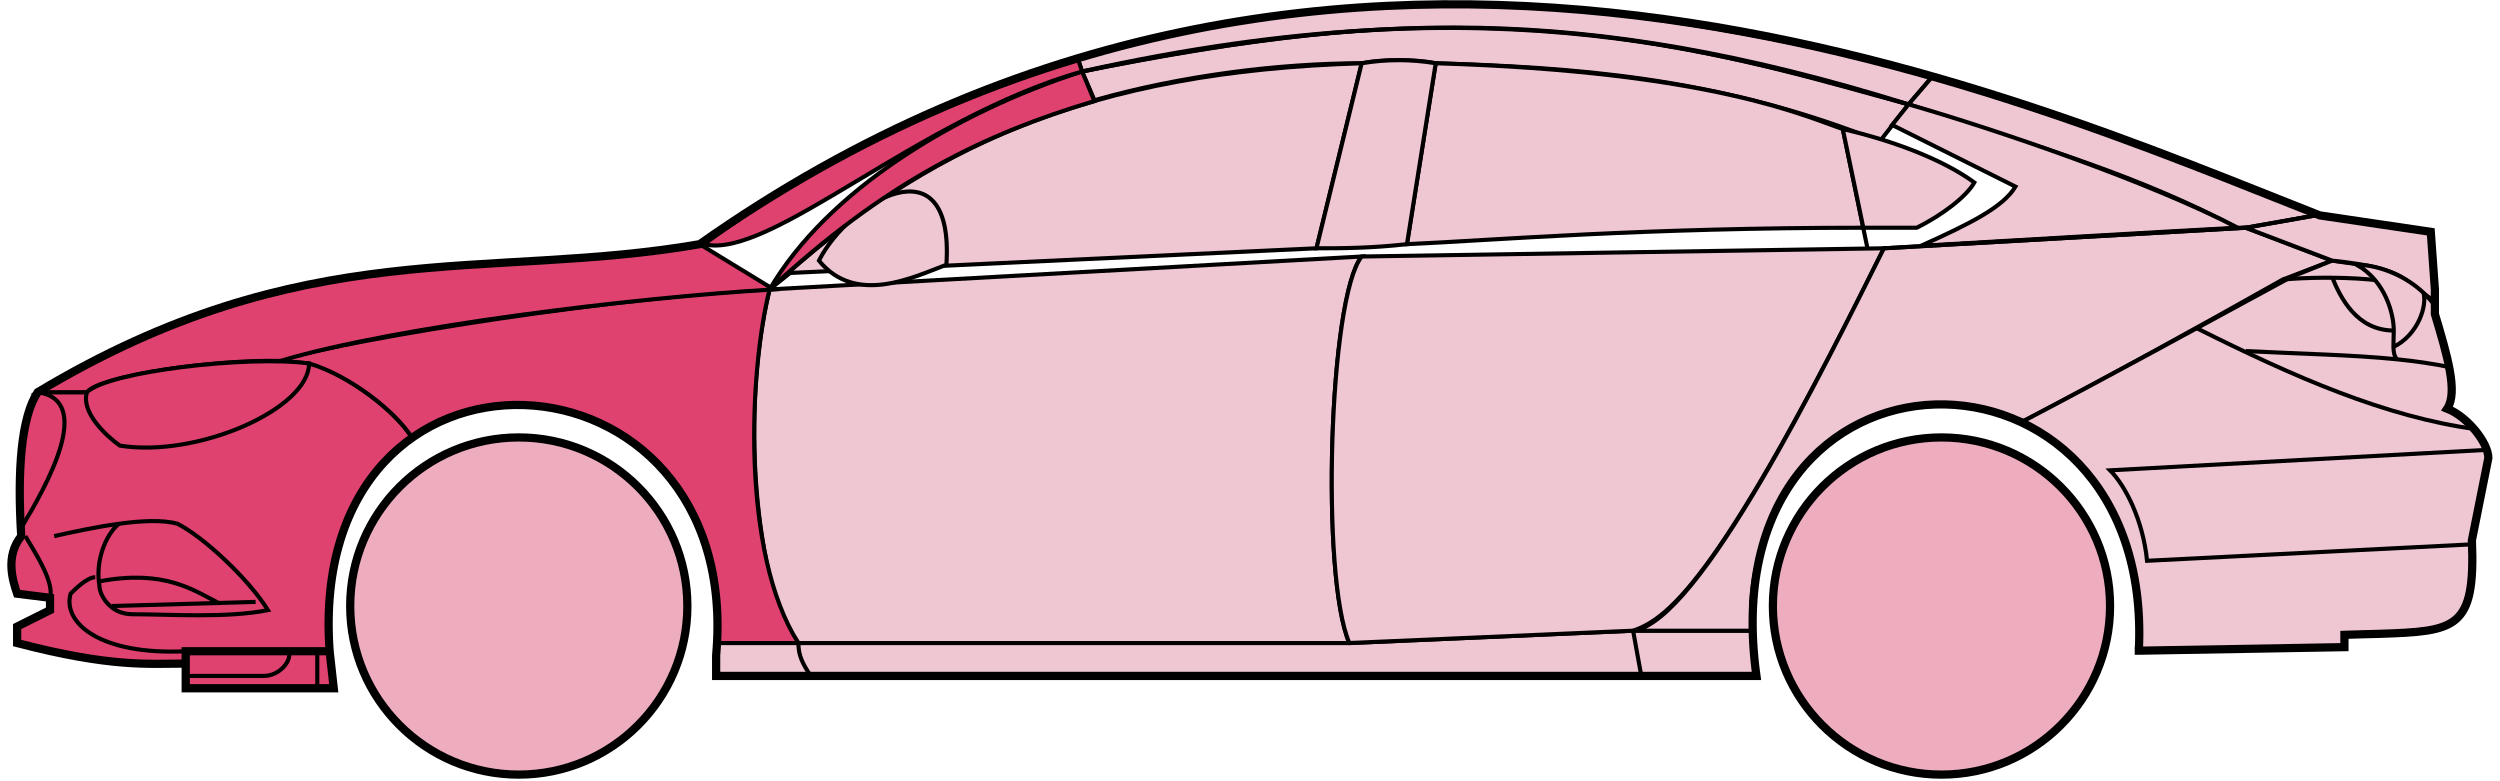 <svg width="304" height="95" viewBox="0 0 304 95" fill="none" xmlns="http://www.w3.org/2000/svg">
<circle cx="63.084" cy="73.692" r="20.5" fill="#EDADBF" stroke="black"/>
<circle cx="236.083" cy="73.692" r="20.5" fill="#EDADBF" stroke="black"/>
<path d="M133.082 12.192L131.582 8.692C171.582 0.692 193.082 1.192 232.082 12.692L228.582 17.192C208.582 9.192 190.582 8.192 174.582 7.692C172.082 7.192 168.082 7.192 165.582 7.692C155.582 7.692 143.582 9.192 133.082 12.192Z" fill="#EFC7D3" stroke="black" stroke-width="0.5"/>
<path d="M131.582 8.692L131.082 7.192C167.082 -3.808 199.582 0.192 235.082 9.192L232.082 12.692C192.082 0.192 166.082 1.692 131.582 8.692Z" fill="#EFC7D3" stroke="black" stroke-width="0.5"/>
<path d="M131.582 8.692C183.082 -2.808 211.582 7.192 232.082 12.692" stroke="black" stroke-width="0.5"/>
<path d="M171.083 29.692L174.583 7.692C208.083 8.692 219.583 14.192 224.083 15.692L226.566 27.692C199.576 27.692 182.081 29.192 171.083 29.692Z" fill="#EFC7D3"/>
<path d="M227.083 30.192L224.083 15.692C219.583 14.192 208.083 8.692 174.583 7.692L171.083 29.692C182.083 29.192 199.583 27.692 226.583 27.692" stroke="black" stroke-width="0.5"/>
<path d="M165.583 7.692C132.583 8.692 112.583 17.692 93.584 35.192L96.084 33.192L160.083 30.192L165.583 7.692Z" fill="#EFC7D3" stroke="black" stroke-width="0.5"/>
<path d="M240.082 22.192C236.415 19.525 230.582 17.192 224.082 15.692L226.582 27.692H233.082C236.082 26.192 239.082 23.961 240.082 22.192Z" fill="#EFC7D3" stroke="black" stroke-width="0.5"/>
<path d="M97.084 78.192H164.083L198.583 76.692H213.083L213.583 82.192H199.583H98.584H87.084V78.192H97.084Z" fill="#EFC7D3"/>
<path d="M97.084 78.192H164.083L198.583 76.692M97.084 78.192C97.084 79.692 97.584 80.692 98.584 82.192M97.084 78.192H87.084V82.192H98.584M198.583 76.692L199.583 82.192M198.583 76.692H213.083L213.583 82.192H199.583M199.583 82.192H98.584" stroke="black" stroke-width="0.5"/>
<path d="M97.083 78.192C92.584 73.692 89.584 51.692 93.583 35.192L165.583 31.192C161.583 36.192 160.583 70.192 164.083 78.192H97.083Z" fill="#EFC7D3" stroke="black" stroke-width="0.5"/>
<path d="M229.083 30.192L165.583 31.192C161.583 36.192 160.583 70.192 164.083 78.192L198.583 76.692C203.083 75.192 209.583 69.692 229.083 30.192Z" fill="#EFC7D3" stroke="black" stroke-width="0.5"/>
<path d="M171.083 29.692C166.583 30.192 163.083 30.192 160.083 30.192L165.583 7.692C168.583 7.192 171.583 7.192 174.583 7.692L171.083 29.692Z" fill="#EFC7D3" stroke="black" stroke-width="0.5"/>
<path d="M99.584 31.692C104.083 37.192 111.083 33.692 115.083 32.192C116.083 16.692 103.083 24.692 99.584 31.692Z" fill="#EFC7D3" stroke="black" stroke-width="0.5"/>
<path d="M235.082 9.192L232.082 12.692C249.082 18.192 259.582 21.192 272.082 27.692H273.582L281.582 26.192C266.582 19.692 259.082 17.192 235.082 9.192Z" fill="#EFC7D3" stroke="black" stroke-width="0.5"/>
<path d="M272.082 27.692C261.582 22.192 242.582 15.692 232.082 12.692L230.082 15.192L245.082 22.692C243.582 25.192 239.582 27.192 233.582 29.892C245.582 29.192 262.582 28.192 272.082 27.692Z" fill="#EFC7D3" stroke="black" stroke-width="0.5"/>
<path d="M277.583 33.992L283.582 31.692L273.083 27.692L229.083 30.192C221.583 45.192 206.583 75.692 198.583 76.692H213.083C211.583 65.692 221.083 42.192 246.083 51.192C256.583 45.692 266.583 40.192 277.583 33.992Z" fill="#EFC7D3" stroke="black" stroke-width="0.5"/>
<path d="M278.582 33.692C266.582 40.192 256.582 45.692 246.082 51.192C250.582 54.192 261.082 60.192 260.082 79.192L285.082 78.692V77.192C293.582 76.192 302.082 79.692 300.582 65.692L302.582 55.692C302.582 54.192 300.082 50.192 297.582 49.692C299.082 47.192 296.082 38.192 296.082 38.192V36.692L292.082 33.692L287.082 32.192L283.582 31.692L278.582 33.692Z" fill="#EFC7D3" stroke="black" stroke-width="0.5"/>
<path d="M281.582 26.192L273.082 27.692L283.582 31.692C293.082 32.692 292.081 34.192 296.076 36.612L295.582 28.192L281.582 26.192Z" fill="#EFC7D3"/>
<path d="M296.082 36.692L296.076 36.612M296.076 36.612L295.582 28.192L281.582 26.192L273.082 27.692L283.582 31.692C293.082 32.692 292.081 34.192 296.076 36.612Z" stroke="black" stroke-width="0.5"/>
<path d="M294.583 36.192C294.083 33.692 283.083 33.492 277.583 33.992" stroke="black" stroke-width="0.5"/>
<path d="M300.583 66.192L261.083 68.192C260.583 63.192 258.417 59.025 256.583 57.192L302.583 54.692M301.083 52.192C290.083 50.692 279.083 45.892 267.083 39.892M229.083 30.192L273.083 27.692L281.583 26.192" stroke="black" stroke-width="0.5"/>
<path d="M291.083 40.192C291.083 38.192 290.083 34.192 286.583 32.192C288.804 32.192 292.181 33.232 294.692 35.602C295.156 37.132 294.083 40.692 291.042 42.192C291.028 41.602 291.083 40.916 291.083 40.192Z" fill="#EFC7D3"/>
<path d="M273.083 42.692C280.079 43.042 286.096 43.147 291.477 43.692M298.083 44.692C295.981 44.241 293.787 43.926 291.477 43.692M296.083 37.192C295.666 36.607 295.196 36.078 294.692 35.602M291.477 43.692C291.15 43.347 291.056 42.824 291.042 42.192M291.042 42.192C291.028 41.602 291.083 40.916 291.083 40.192C291.083 38.192 290.083 34.192 286.583 32.192C288.804 32.192 292.181 33.232 294.692 35.602M291.042 42.192C294.083 40.692 295.156 37.132 294.692 35.602" stroke="black" stroke-width="0.5"/>
<path d="M291.083 40.192C286.583 40.192 284.583 36.192 283.583 33.692" stroke="black" stroke-width="0.5"/>
<path d="M133.082 12.292C119.582 16.292 107.582 22.192 93.582 35.192C100.582 23.192 116.082 13.692 131.582 8.692L133.082 12.292Z" fill="#E0426F" stroke="black" stroke-width="0.5"/>
<path d="M131.582 8.692C111.582 14.366 93.582 31.692 85.582 29.692C98.582 20.192 114.582 11.692 131.082 7.192L131.582 8.692Z" fill="#E0426F" stroke="black" stroke-width="0.5"/>
<path d="M10.583 47.692H4.583C2.082 51.692 2.082 61.692 2.583 65.192C1.082 66.192 1.083 70.692 2.083 72.192L6.083 72.692V74.192L2.083 76.192V78.192C6.083 79.192 14.583 81.192 22.583 80.692V79.192H40.083C39.416 70.692 41.083 60.192 50.083 53.192C47.583 49.192 40.583 44.692 37.583 44.192C27.583 43.192 12.583 45.692 10.583 47.692Z" fill="#E0426F" stroke="black" stroke-width="0.5"/>
<path d="M93.584 35.192C75.75 36.025 44.084 40.892 33.584 43.892L37.584 44.192C42.584 45.692 48.084 50.025 50.084 53.192C63.083 43.692 88.582 50.692 87.082 78.192H97.082C90.082 67.192 91.082 45.192 93.584 35.192Z" fill="#E0426F" stroke="black" stroke-width="0.5"/>
<path d="M10.582 47.692H4.582C37.082 28.192 59.082 34.192 85.082 29.692L94.082 35.192C77.082 36.192 48.082 39.692 34.082 43.892C26.082 43.692 12.082 45.692 10.582 47.692Z" fill="#E0426F" stroke="black" stroke-width="0.5"/>
<path d="M37.584 44.192C30.084 43.192 13.084 45.192 10.584 47.692C9.783 50.092 12.917 53.025 14.584 54.192C24.084 55.692 37.584 49.692 37.584 44.192Z" fill="#E0426F" stroke="black" stroke-width="0.5"/>
<path d="M4.583 47.692C11.583 48.692 5.583 59.192 2.583 64.192C2.083 57.192 2.583 51.692 4.583 47.692Z" fill="#E0426F" stroke="black" stroke-width="0.5"/>
<path d="M22.582 83.692V79.192H40.082L40.582 83.692H22.582Z" fill="#E0426F" stroke="black" stroke-width="0.5"/>
<path d="M3.084 65.192C4.584 67.692 6.584 70.859 6.084 72.692M22.584 79.192C12.084 79.692 7.584 75.692 8.584 72.192C9.084 71.692 10.584 70.192 11.584 70.192" stroke="black" stroke-width="0.5"/>
<path d="M32.584 74.192C30.084 70.192 24.584 65.192 21.584 63.692C19.834 63.192 17.209 63.317 14.459 63.692C12.834 65.025 11.584 68.192 12.084 71.192C12.084 72.359 13.391 74.692 16.084 74.692C20.584 74.692 27.584 75.192 32.584 74.192Z" fill="#E0426F"/>
<path d="M6.584 65.192C8.834 64.692 11.709 64.067 14.459 63.692M14.459 63.692C17.209 63.317 19.834 63.192 21.584 63.692C24.584 65.192 30.084 70.192 32.584 74.192C27.584 75.192 20.584 74.692 16.084 74.692C13.391 74.692 12.084 72.359 12.084 71.192C11.584 68.192 12.834 65.025 14.459 63.692Z" stroke="black" stroke-width="0.5"/>
<path d="M12.084 70.692C20.084 69.192 23.584 71.821 26.584 73.321M13.584 73.692L31.084 73.192" stroke="black" stroke-width="0.5"/>
<path d="M22.582 82.192H32.082C34.082 82.192 35.582 80.192 35.082 79.192M38.582 79.192V83.692" stroke="black" stroke-width="0.5"/>
<path d="M22.583 80.692C18.083 80.692 13.583 81.192 2.083 78.192V76.192L6.083 74.192V72.692L2.083 72.192C1.583 70.692 0.583 67.692 2.583 65.192C2.083 57.192 2.583 50.692 4.583 47.692C37.083 28.192 59.083 34.192 85.083 29.692C163.083 -25.308 245.083 11.692 282.083 26.192L295.583 28.192L296.083 35.192V38.192C297.582 43.192 298.917 47.692 297.583 49.692C300.083 50.692 302.583 53.859 302.583 55.692L300.583 65.692C301.035 76.54 298.627 76.764 289.296 77.076C288.305 77.11 286.236 77.144 285.083 77.192V78.692L260.083 79.123M22.583 80.692V83.692H40.582L40.084 79.192M22.583 80.692V79.192H40.084M40.084 79.192C37.084 37.692 90.583 40.692 87.083 79.692V82.192H213.583C207.583 38.692 262.083 38.692 260.083 79.123M259.582 79.123H260.083" stroke="black"/>
</svg>
